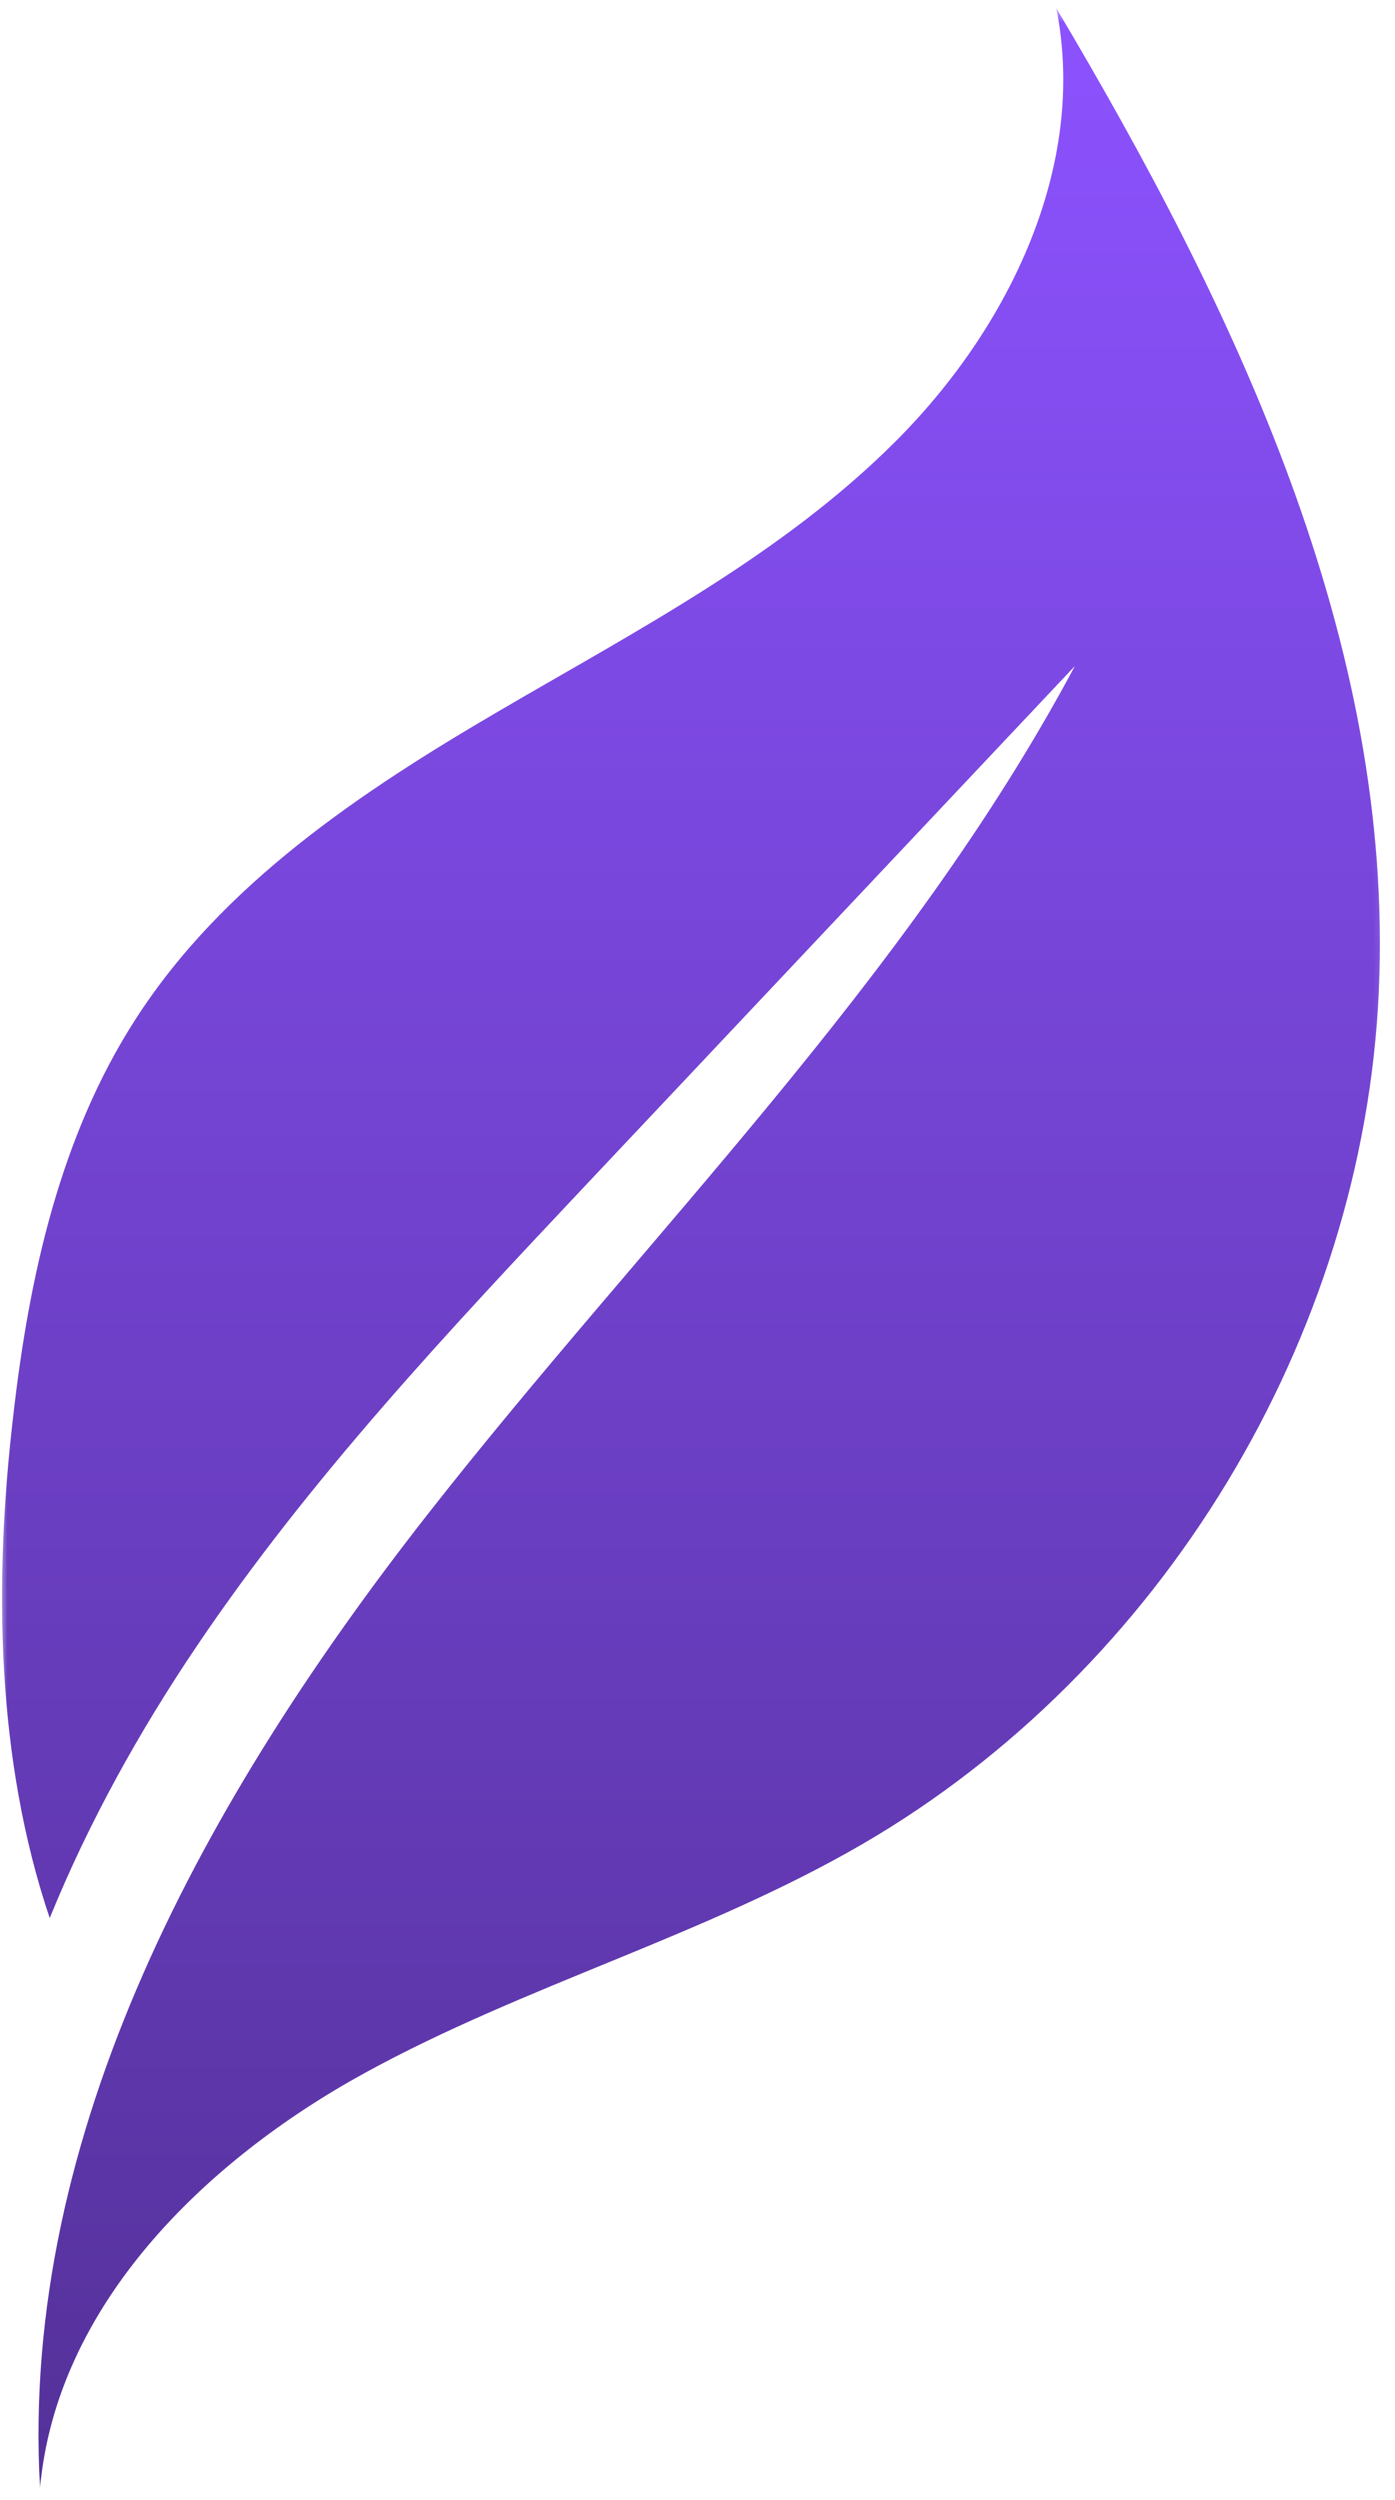 <svg width="96" height="172" viewBox="0 0 96 172" fill="none" xmlns="http://www.w3.org/2000/svg">
<mask id="mask0_33_7" style="mask-type:luminance" maskUnits="userSpaceOnUse" x="0" y="0" width="96" height="172">
<path d="M0 0.568H95.833V171.333H0V0.568Z" fill="white"/>
</mask>
<g mask="url(#mask0_33_7)">
<path d="M72.693 0.568C74.854 11.391 69.443 22.557 61.646 30.349C53.849 38.161 43.875 43.339 34.365 48.901C24.833 54.469 15.318 60.818 9.344 70.094C4.135 78.162 2.005 87.828 0.917 97.359C-0.443 108.932 -0.255 121.068 3.422 131.958C6.094 125.391 9.583 119.109 13.547 113.24C21.344 101.682 30.943 91.484 40.49 81.344C51.656 69.495 62.802 57.667 73.969 45.823C62.411 67.474 44.505 84.932 29.375 104.25C14.245 123.589 1.344 146.667 2.755 171.177C3.88 158.63 14.057 148.672 25.104 142.615C36.151 136.557 48.521 133.167 59.401 126.839C79.974 114.854 93.812 92.016 94.885 68.219C95.974 44.156 84.995 21.26 72.693 0.568Z" fill="url(#paint0_linear_33_7)"/>
</g>
<defs>
<linearGradient id="paint0_linear_33_7" x1="47.55" y1="0.568" x2="47.55" y2="171.177" gradientUnits="userSpaceOnUse">
<stop stop-color="#8C52FF"/>
<stop offset="1" stop-color="#543199"/>
</linearGradient>
</defs>
</svg>
